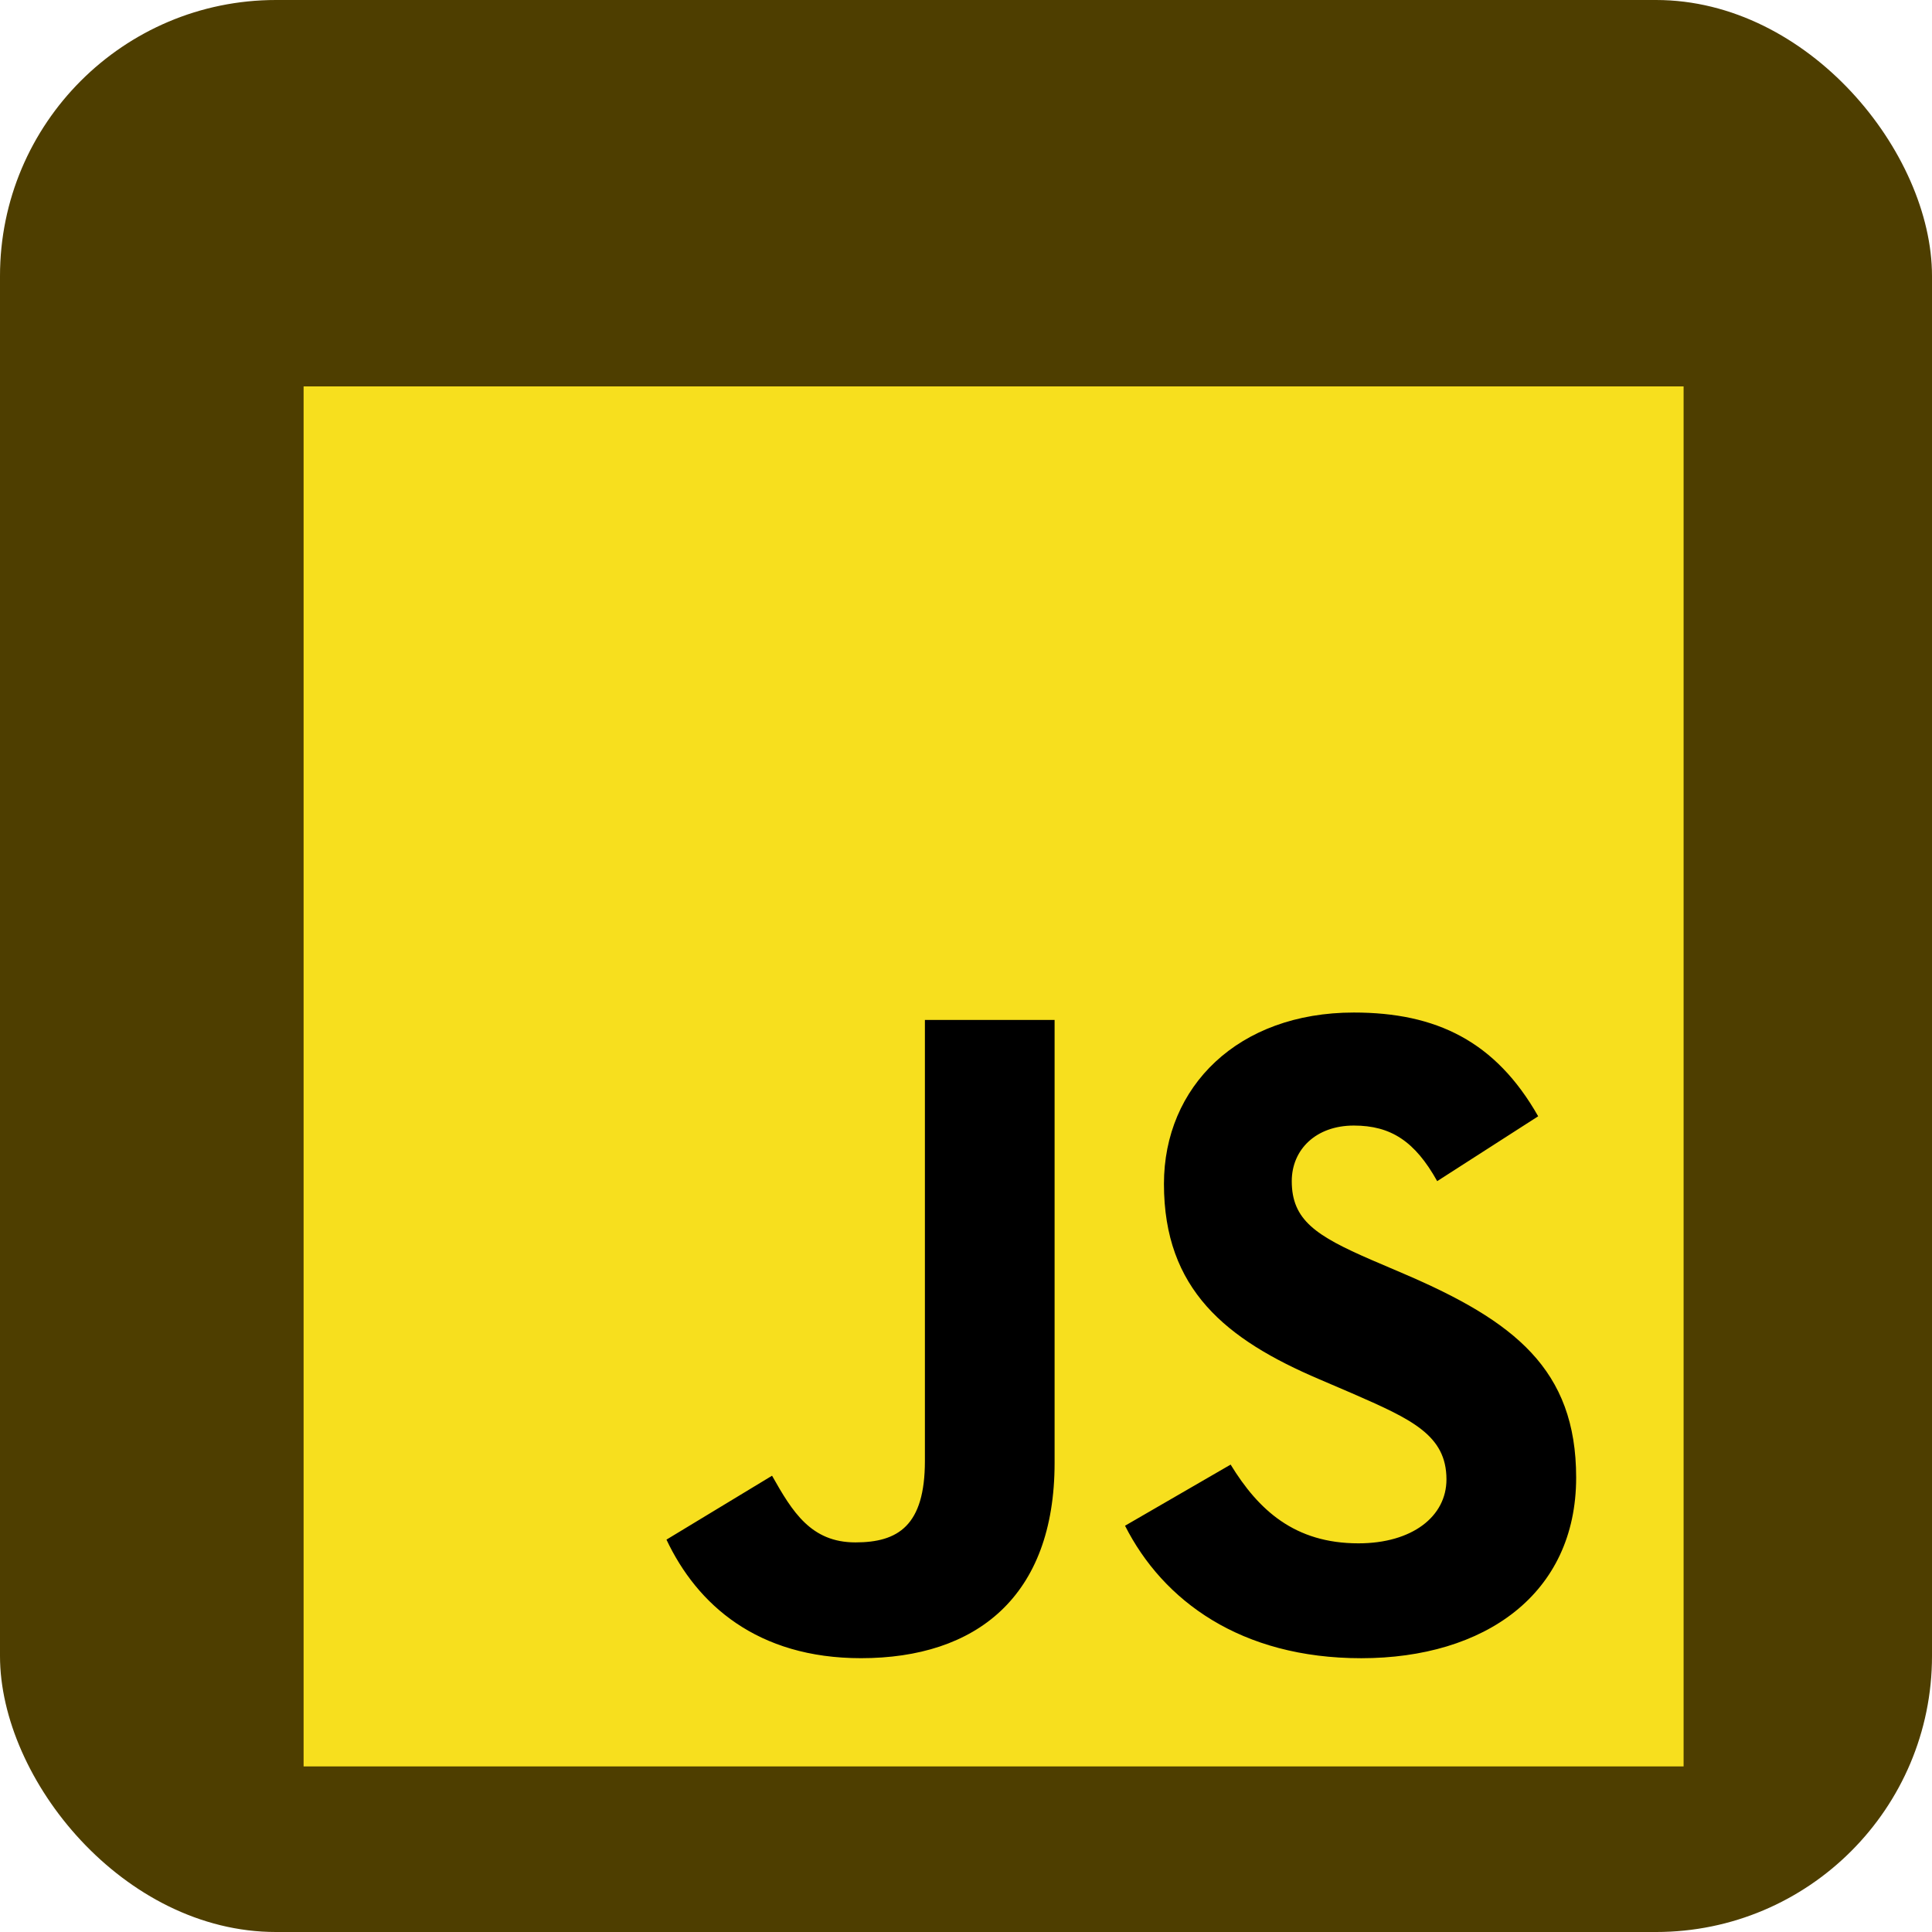 <svg width="70" height="70" viewBox="0 0 70 70" fill="none" xmlns="http://www.w3.org/2000/svg">
<g clip-path="url(#clip0)">
<rect width="70" height="70" rx="10" fill="#4E3E00"/>
<g filter="url(#filter0_d)">
<path d="M11 10H61V60H11V10Z" fill="#F7DF1E"/>
<path d="M24.147 51.784L27.973 49.468C28.711 50.777 29.383 51.884 30.994 51.884C32.538 51.884 33.511 51.28 33.511 48.931V32.955H38.21V48.997C38.21 53.864 35.357 56.079 31.195 56.079C27.436 56.079 25.254 54.133 24.147 51.783L24.147 51.784ZM40.762 51.28L44.588 49.065C45.595 50.71 46.904 51.918 49.219 51.918C51.167 51.918 52.408 50.944 52.408 49.602C52.408 47.991 51.133 47.42 48.985 46.481L47.81 45.977C44.42 44.534 42.172 42.722 42.172 38.895C42.172 35.371 44.856 32.686 49.052 32.686C52.039 32.686 54.187 33.727 55.731 36.445L52.072 38.795C51.267 37.352 50.394 36.781 49.052 36.781C47.676 36.781 46.803 37.654 46.803 38.795C46.803 40.205 47.676 40.775 49.689 41.648L50.864 42.151C54.858 43.863 57.107 45.608 57.107 49.535C57.107 53.764 53.784 56.08 49.32 56.08C44.957 56.08 42.138 53.999 40.762 51.28" fill="black"/>
</g>
</g>
<defs>
<filter id="filter0_d" x="-4" y="-1" width="80" height="80" filterUnits="userSpaceOnUse" color-interpolation-filters="sRGB">
<feFlood flood-opacity="0" result="BackgroundImageFix"/>
<feColorMatrix in="SourceAlpha" type="matrix" values="0 0 0 0 0 0 0 0 0 0 0 0 0 0 0 0 0 0 127 0"/>
<feOffset dy="4"/>
<feGaussianBlur stdDeviation="7.5"/>
<feColorMatrix type="matrix" values="0 0 0 0 0 0 0 0 0 0 0 0 0 0 0 0 0 0 0.25 0"/>
<feBlend mode="normal" in2="BackgroundImageFix" result="effect1_dropShadow"/>
<feBlend mode="normal" in="SourceGraphic" in2="effect1_dropShadow" result="shape"/>
</filter>
<clipPath id="clip0">
<rect width="70" height="70" rx="10" fill="white"/>
</clipPath>
</defs>
</svg>

